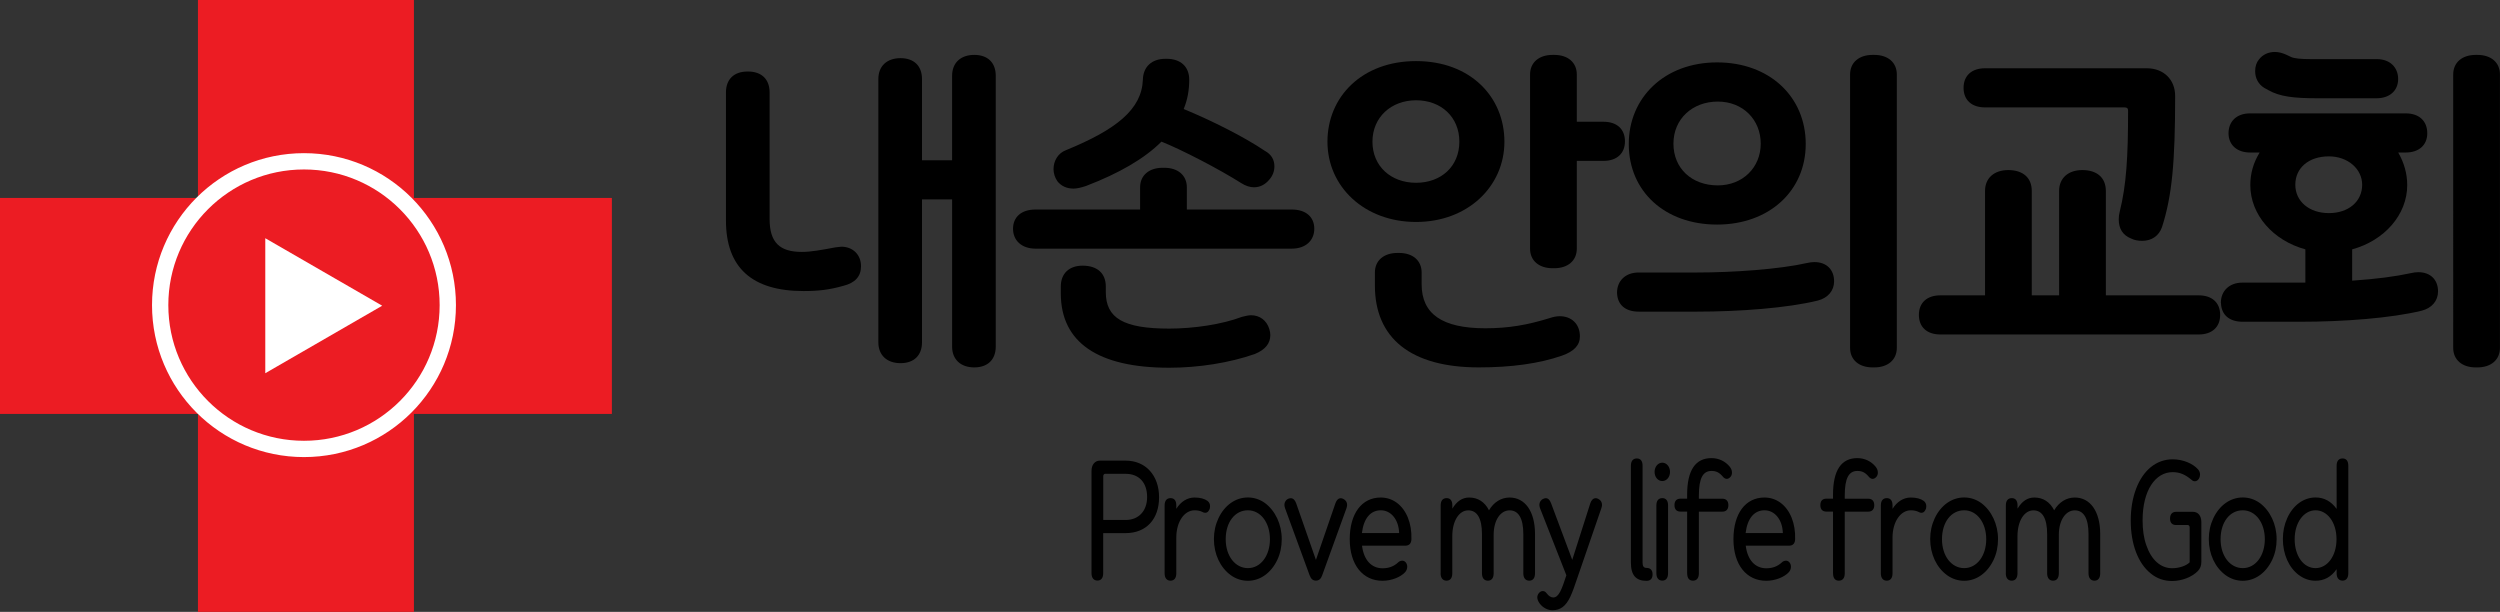 <?xml version="1.0" encoding="UTF-8"?>
<svg id="Layer_2" data-name="Layer 2" xmlns="http://www.w3.org/2000/svg" viewBox="0 0 459.98 112.58">
  <rect x="0" y="0" width="459.98" height="112.58" fill="#333333" stroke="none"/>
  <defs>
    <style>
      .cls-1 {
        fill: none;
        stroke: #fff;
        stroke-miterlimit: 10;
        stroke-width: 3px;
      }

      .cls-2 {
        fill: #ec1c23;
      }

      .cls-3 {
        fill: #fff;
      }
    </style>
  </defs>
  <g id="Combo">
    <g>
      <path d="m133.57,17c0-2.4,1.47-3.84,3.95-3.84h.13c2.49,0,3.95,1.44,3.95,3.84v23.29c0,4.32,1.85,6.06,5.93,6.06,1.72,0,3.63-.36,6.18-.84l1.08-.12c2.1,0,3.63,1.44,3.63,3.6,0,1.86-1.08,3.06-3.25,3.6-2.55.72-4.52.96-7.33.96-9.49,0-14.27-4.32-14.27-12.97v-23.59Zm41.61,46.76v-27.07h-5.54v26.29c0,2.4-1.47,3.84-3.95,3.84s-4.08-1.44-4.08-3.84V14.54c0-2.4,1.59-3.84,4.08-3.84s3.95,1.44,3.95,3.84v14.95h5.54v-15.55c0-2.4,1.59-3.84,4.08-3.84s3.95,1.44,3.95,3.84v49.82c0,2.4-1.47,3.84-3.95,3.84s-4.08-1.44-4.08-3.84Z"/>
      <path d="m190.53,38.55h19.24v-4.08c0-2.22,1.66-3.6,4.14-3.6h.32c2.49,0,4.14,1.38,4.14,3.6v4.08h19.31c2.61,0,4.14,1.38,4.14,3.54s-1.59,3.66-4.14,3.66h-47.15c-2.55,0-4.14-1.5-4.14-3.66s1.53-3.54,4.14-3.54Zm4.01-5.22c-.45-.66-.7-1.44-.7-2.22,0-1.5.83-2.94,2.29-3.48,9.24-3.78,13.95-7.5,14.15-12.97.06-2.4,1.66-3.84,4.14-3.84h.25c2.55,0,4.14,1.44,4.14,3.84,0,1.92-.32,3.72-1.02,5.4,5.1,2.1,11.09,5.1,14.91,7.68,1.21.66,1.78,1.62,1.78,2.88,0,.9-.32,1.74-.96,2.46-.76.9-1.72,1.38-2.8,1.38-.7,0-1.53-.24-2.36-.78-4.08-2.58-10.9-6.12-14.66-7.62-3.12,3.12-7.77,5.82-13.89,8.16-.89.3-1.66.48-2.29.48-1.27,0-2.29-.48-2.99-1.38Zm.64,19.39c0-2.4,1.53-3.84,4.01-3.84,2.74,0,4.27,1.44,4.27,3.84v1.02c0,4.8,3.25,6.72,11.66,6.72,4.52,0,9.75-.78,13.38-2.16.7-.18,1.27-.3,1.66-.3,1.59,0,2.87.9,3.38,2.52.13.42.19.78.19,1.14,0,1.56-.96,2.7-2.87,3.48-4.65,1.62-10.32,2.52-15.74,2.52-13.06,0-19.94-4.62-19.94-13.69v-1.26Z"/>
      <path d="m244.24,26.07c0-8.22,6.31-14.83,16.31-14.83s16.25,6.6,16.25,14.83-6.75,14.77-16.25,14.77-16.31-6.48-16.31-14.77Zm16.31,7.56c4.59,0,7.96-3,7.96-7.56s-3.38-7.62-7.96-7.62-8.03,3.12-8.03,7.62,3.38,7.56,8.03,7.56Zm-7.58,16.51c0-2.22,1.66-3.6,4.14-3.6h.32c2.49,0,4.14,1.38,4.14,3.6v2.16c0,5.46,3.76,8.1,11.72,8.1,4.27,0,7.71-.6,11.79-1.86.7-.24,1.34-.36,1.91-.36,2.1,0,3.7,1.38,3.7,3.72,0,1.62-1.08,2.76-3.31,3.54-4.14,1.44-9.24,2.16-15.29,2.16-12.55,0-19.12-5.4-19.12-15.07v-2.4Zm28.55-36.44c0-2.22,1.66-3.6,4.14-3.6h.32c2.49,0,4.14,1.38,4.14,3.6v8.7h4.91c2.49,0,3.95,1.38,3.95,3.6s-1.47,3.6-3.95,3.6h-4.91v16.15c0,2.22-1.66,3.6-4.14,3.6h-.32c-2.49,0-4.14-1.38-4.14-3.6V13.7Z"/>
      <path d="m301.46,50.14h10.64c6.82,0,15.29-.6,20.33-1.74.51-.12.96-.18,1.4-.18,2.23,0,3.63,1.38,3.63,3.54,0,1.74-1.15,3.06-2.99,3.54-5.61,1.38-14.4,2.04-22.3,2.04h-10.64c-2.49,0-3.95-1.26-4.01-3.48,0-2.22,1.59-3.72,3.95-3.72Zm-1.78-23.65c0-8.52,6.56-15.01,16.25-15.01s16.31,6.36,16.31,15.01-6.75,14.83-16.31,14.83-16.25-6.06-16.25-14.83Zm16.38,7.62c4.59,0,7.9-3.3,7.9-7.68s-3.25-7.74-7.9-7.74-8.16,3.18-8.16,7.74,3.38,7.68,8.16,7.68Zm24.34-20.41c0-2.22,1.66-3.6,4.14-3.6h.32c2.49,0,4.14,1.38,4.14,3.6v50.3c0,2.22-1.66,3.6-4.14,3.6h-.32c-2.49,0-4.14-1.38-4.14-3.6V13.7Z"/>
      <path d="m353.06,57.94c0-2.22,1.47-3.6,3.95-3.6h8.22v-19.21c0-2.4,1.72-3.84,4.27-3.84,2.74,0,4.33,1.44,4.33,3.84v19.21h5.03v-19.21c0-2.4,1.72-3.84,4.27-3.84,2.74,0,4.33,1.44,4.33,3.84v19.21h17.08c2.49,0,3.95,1.38,3.95,3.6s-1.47,3.6-3.95,3.6h-47.53c-2.49,0-3.95-1.38-3.95-3.6Zm12.17-45.38h29.76c3.06,0,5.22,2.04,5.22,5.1,0,12.19-.57,18.37-2.42,24.13-.57,1.62-1.91,2.52-3.63,2.52-.76,0-1.47-.12-2.04-.42-1.53-.6-2.29-1.8-2.29-3.54,0-.48.06-.96.19-1.44,1.21-4.86,1.53-9.97,1.53-18.55,0-.42-.19-.6-.64-.6h-25.68c-2.49,0-3.95-1.38-3.95-3.6s1.47-3.6,3.95-3.6Z"/>
      <path d="m408.62,55.72c0-2.22,1.59-3.72,3.95-3.72h11.6v-6.12c-5.93-1.62-10.13-6.36-10.13-11.82,0-2.16.57-4.14,1.72-6h-1.78c-2.36,0-3.95-1.38-3.95-3.54s1.47-3.66,3.95-3.66h28.67c2.49,0,3.95,1.44,3.95,3.66s-1.59,3.54-3.95,3.54h-1.4c1.08,1.86,1.66,3.9,1.66,6,0,5.46-4.21,10.2-10.13,11.82v5.76c4.46-.3,8.03-.78,10.77-1.38.51-.12.96-.18,1.4-.18,2.23,0,3.63,1.38,3.63,3.54,0,1.74-1.15,3.06-2.99,3.54-5.61,1.38-14.4,2.04-22.3,2.04h-10.64c-2.49,0-3.95-1.26-4.01-3.48Zm7.01-44.78c.7-.9,1.72-1.38,2.93-1.38.7,0,1.34.18,2.04.48l.89.42c.57.3,1.85.42,3.82.42h12.04c2.36,0,3.89,1.5,3.89,3.66s-1.59,3.54-3.95,3.54h-10.96c-4.27,0-6.88-.3-8.98-1.5l-.76-.42c-1.08-.66-1.66-1.8-1.66-3.06,0-.9.25-1.62.7-2.16Zm12.87,28.27c3.57,0,6.12-2.1,6.12-5.22,0-2.88-2.61-5.22-6.12-5.22-3.76,0-6.18,2.16-6.18,5.22s2.55,5.22,6.18,5.22Zm22.87-25.51c0-2.22,1.66-3.6,4.14-3.6h.32c2.49,0,4.14,1.38,4.14,3.6v50.3c0,2.22-1.66,3.6-4.14,3.6h-.32c-2.49,0-4.14-1.38-4.14-3.6V13.7Z"/>
    </g>
    <g>
      <path d="m200.83,105.48v-18.84c0-1.16.64-1.89,1.55-1.89h4.72c3.73,0,6.16,2.76,6.16,6.75s-2.33,6.59-6.16,6.59h-4.12v7.38c0,.86-.38,1.35-1.06,1.35s-1.09-.49-1.09-1.35Zm6.28-9.81c2.39,0,3.95-1.65,3.95-4.22,0-2.7-1.53-4.27-3.95-4.27h-3.79c-.18,0-.33.19-.33.41v8.08h4.12Z"/>
      <path d="m214.28,105.48v-12.48c0-.86.38-1.35,1.09-1.35s1.06.49,1.06,1.35v.62c.82-1.32,2.02-2.08,3.35-2.08,1.04,0,1.84.22,2.39.62.31.24.47.57.47.97,0,.27-.04.49-.16.68-.16.35-.4.54-.73.54-.18,0-.35-.05-.53-.16-.38-.19-.84-.3-1.42-.3-1.86,0-3.37,2.05-3.37,5.03v6.57c0,.86-.38,1.35-1.06,1.35s-1.09-.49-1.09-1.35Z"/>
      <path d="m226.45,105.83c-1.93-1.41-3.1-3.86-3.1-6.65,0-1.38.29-2.67.84-3.84,1.13-2.38,3.13-3.81,5.41-3.81,1.13,0,2.2.35,3.15,1.03,1.88,1.41,3.08,3.89,3.08,6.62,0,1.41-.27,2.68-.82,3.84-1.13,2.38-3.13,3.84-5.41,3.84-1.13,0-2.2-.35-3.15-1.03Zm3.15-1.3c2.37,0,4.06-2.3,4.06-5.32s-1.69-5.32-4.06-5.32-4.08,2.16-4.08,5.32,1.8,5.32,4.08,5.32Z"/>
      <path d="m240.98,105.91l-4.55-12.43c-.07-.24-.11-.43-.11-.57,0-.67.49-1.24,1.18-1.24.42,0,.75.3.98.92l3.64,10.43,3.59-10.43c.22-.62.55-.92,1-.92.11,0,.24.03.42.11.49.24.73.62.73,1.13,0,.14-.04.32-.11.57l-4.5,12.43c-.22.62-.6.92-1.13.92s-.91-.3-1.13-.92Z"/>
      <path d="m248.34,99.21c0-4.73,2.22-7.67,5.7-7.67,1.09,0,2.08.32,2.97.97,1.77,1.32,2.77,3.78,2.68,6.7-.02.76-.4,1.19-1.11,1.19h-7.98c.33,2.67,1.75,4.16,3.79,4.16,1.13,0,2.06-.35,2.82-1.05.24-.24.51-.35.8-.35.24,0,.47.11.64.32s.27.49.27.78c0,.38-.13.73-.4,1.03-.82.89-2.48,1.57-4.15,1.57-3.61,0-6.03-2.92-6.03-7.65Zm9.09-1.13c-.07-2.46-1.49-4.19-3.37-4.19s-3.15,1.46-3.48,4.19h6.85Z"/>
      <path d="m265.07,105.48v-12.48c0-.86.38-1.35,1.09-1.35s1.06.49,1.06,1.35v.59c.82-1.38,1.84-2.05,3.1-2.05,1.6,0,2.86.81,3.64,2.35.89-1.51,2.26-2.35,3.79-2.35,2.82,0,4.66,2.51,4.68,6.65v7.3c0,.86-.38,1.35-1.06,1.35s-1.09-.49-1.09-1.35v-7.21c0-2.95-.91-4.38-2.53-4.38s-2.93,1.73-2.93,4.51v7.08c0,.86-.38,1.35-1.06,1.35s-1.09-.49-1.09-1.35v-7.21c0-2.95-.91-4.38-2.53-4.38s-2.93,1.84-2.93,4.78v6.81c0,.86-.38,1.35-1.06,1.35s-1.09-.49-1.09-1.35Z"/>
      <path d="m283.25,110.99c-.27-.4-.4-.76-.4-1.08,0-.24.09-.51.27-.76.22-.27.47-.4.73-.4.29,0,.51.13.71.4.38.51.8.78,1.22.78,1.04,0,1.57-1.49,2.42-4.08l-4.86-12.38c-.07-.24-.11-.43-.11-.57,0-.51.29-.95.75-1.13.18-.08.31-.11.42-.11.42,0,.75.3.98.92l3.9,10.43,3.33-10.43c.18-.57.55-.92,1-.92.11,0,.24.03.42.11.49.24.73.62.73,1.13,0,.14-.04.32-.11.57l-4.44,12.89c-.47,1.43-.89,2.59-1.31,3.49-.82,1.7-1.82,2.43-3.26,2.43-.86,0-1.8-.46-2.39-1.3Z"/>
      <path d="m300.07,103.48v-17.78c0-.86.38-1.35,1.09-1.35s1.06.49,1.06,1.35v17.84c0,.65.22.95.73.95.71,0,1.11.41,1.11,1.19s-.4,1.19-1.11,1.19c-1.95,0-2.88-1.03-2.88-3.38Z"/>
      <path d="m305.85,85.13c.8,0,1.42.76,1.42,1.7s-.62,1.68-1.42,1.68-1.42-.73-1.42-1.68.62-1.7,1.42-1.7Zm-1.09,20.35v-12.48c0-.86.38-1.35,1.09-1.35s1.06.49,1.06,1.35v12.48c0,.86-.38,1.35-1.06,1.35s-1.09-.49-1.09-1.35Z"/>
      <path d="m310.42,105.48v-11.35h-1.22c-.71,0-1.11-.4-1.11-1.19s.4-1.19,1.11-1.19h1.22v-.73c0-4.57,1.57-6.73,4.48-6.73,1.35,0,2.55.59,3.35,1.57.29.35.42.7.42,1.11,0,.3-.09.54-.24.73-.22.27-.47.41-.71.41-.27,0-.51-.14-.73-.41-.64-.76-1.22-1.05-2.08-1.05-1.57,0-2.33,1.3-2.33,4.54v.57h4.32c.71,0,1.11.43,1.11,1.19s-.4,1.19-1.11,1.19h-4.32v11.35c0,.86-.38,1.35-1.09,1.35s-1.06-.49-1.06-1.35Z"/>
      <path d="m318.94,99.21c0-4.73,2.22-7.67,5.7-7.67,1.09,0,2.08.32,2.97.97,1.77,1.32,2.77,3.78,2.68,6.7-.02.76-.4,1.19-1.11,1.19h-7.98c.33,2.67,1.75,4.16,3.79,4.16,1.13,0,2.06-.35,2.82-1.05.24-.24.51-.35.8-.35.24,0,.47.11.64.32s.27.49.27.78c0,.38-.13.73-.4,1.03-.82.89-2.48,1.57-4.15,1.57-3.61,0-6.03-2.92-6.03-7.65Zm9.09-1.13c-.07-2.46-1.49-4.19-3.37-4.19s-3.15,1.46-3.48,4.19h6.85Z"/>
      <path d="m337.26,105.48v-11.35h-1.22c-.71,0-1.11-.4-1.11-1.19s.4-1.19,1.11-1.19h1.22v-.73c0-4.57,1.57-6.73,4.48-6.73,1.35,0,2.55.59,3.35,1.57.29.35.42.7.42,1.11,0,.3-.09.54-.24.73-.22.27-.47.41-.71.41-.27,0-.51-.14-.73-.41-.64-.76-1.22-1.05-2.08-1.05-1.57,0-2.33,1.3-2.33,4.54v.57h4.32c.71,0,1.11.43,1.11,1.19s-.4,1.19-1.11,1.19h-4.32v11.35c0,.86-.38,1.35-1.09,1.35s-1.06-.49-1.06-1.35Z"/>
      <path d="m346.06,105.48v-12.48c0-.86.38-1.35,1.09-1.35s1.06.49,1.06,1.35v.62c.82-1.32,2.02-2.08,3.35-2.08,1.04,0,1.84.22,2.39.62.31.24.47.57.47.97,0,.27-.04.49-.16.68-.16.35-.4.54-.73.54-.18,0-.35-.05-.53-.16-.38-.19-.84-.3-1.42-.3-1.86,0-3.37,2.05-3.37,5.03v6.57c0,.86-.38,1.35-1.06,1.35s-1.09-.49-1.09-1.35Z"/>
      <path d="m358.24,105.83c-1.93-1.41-3.1-3.86-3.1-6.65,0-1.38.29-2.67.84-3.84,1.13-2.38,3.13-3.81,5.41-3.81,1.13,0,2.2.35,3.15,1.03,1.88,1.41,3.08,3.89,3.08,6.62,0,1.41-.27,2.68-.82,3.84-1.13,2.38-3.13,3.84-5.41,3.84-1.13,0-2.2-.35-3.15-1.03Zm3.15-1.3c2.37,0,4.06-2.3,4.06-5.32s-1.69-5.32-4.06-5.32-4.08,2.16-4.08,5.32,1.8,5.32,4.08,5.32Z"/>
      <path d="m369.06,105.48v-12.48c0-.86.38-1.35,1.09-1.35s1.06.49,1.06,1.35v.59c.82-1.38,1.84-2.05,3.1-2.05,1.6,0,2.86.81,3.64,2.35.89-1.51,2.26-2.35,3.79-2.35,2.82,0,4.66,2.51,4.68,6.65v7.3c0,.86-.38,1.35-1.06,1.35s-1.09-.49-1.09-1.35v-7.21c0-2.95-.91-4.38-2.53-4.38s-2.93,1.73-2.93,4.51v7.08c0,.86-.38,1.35-1.06,1.35s-1.09-.49-1.09-1.35v-7.21c0-2.95-.91-4.38-2.53-4.38s-2.93,1.84-2.93,4.78v6.81c0,.86-.38,1.35-1.06,1.35s-1.09-.49-1.09-1.35Z"/>
      <path d="m395.68,105.48c-2.31-1.87-3.64-5.38-3.64-9.7,0-2.16.33-4.11.98-5.84,1.31-3.46,3.75-5.43,6.74-5.43,1.88,0,3.7.76,4.68,1.87.24.3.35.59.35.95,0,.24-.07.51-.22.76-.2.3-.44.46-.73.46-.22,0-.42-.08-.62-.27-1.13-.95-2.15-1.41-3.46-1.41-3.19,0-5.54,3.35-5.54,8.86,0,1.76.22,3.3.69,4.6.91,2.67,2.62,4.22,4.75,4.22,1.24,0,2.57-.43,3.22-1.08v-6.46c0-.22-.16-.41-.33-.41h-2.17c-.71,0-1.11-.4-1.11-1.19s.4-1.24,1.11-1.24h3.1c.95,0,1.55.73,1.55,1.89v7.3c0,.76-.22,1.27-.67,1.73-1.06,1.08-2.91,1.81-4.7,1.81-1.51,0-2.84-.46-3.97-1.41Z"/>
      <path d="m409.5,105.83c-1.93-1.41-3.1-3.86-3.1-6.65,0-1.38.29-2.67.84-3.84,1.13-2.38,3.13-3.81,5.41-3.81,1.13,0,2.2.35,3.15,1.03,1.88,1.41,3.08,3.89,3.08,6.62,0,1.41-.27,2.68-.82,3.84-1.13,2.38-3.13,3.84-5.41,3.84-1.13,0-2.2-.35-3.15-1.03Zm3.15-1.3c2.37,0,4.06-2.3,4.06-5.32s-1.69-5.32-4.06-5.32-4.08,2.16-4.08,5.32,1.8,5.32,4.08,5.32Z"/>
      <path d="m423,105.83c-1.86-1.38-2.97-3.84-2.97-6.65,0-1.41.27-2.67.8-3.84,1.06-2.38,3.02-3.81,5.21-3.81,1.57,0,2.88.7,3.88,2.11v-7.94c0-.86.38-1.35,1.09-1.35s1.06.49,1.06,1.35v19.78c0,.86-.38,1.35-1.06,1.35s-1.09-.49-1.09-1.35v-.76c-1,1.43-2.28,2.13-3.88,2.13-1.11,0-2.13-.35-3.04-1.03Zm3.04-1.3c2.15,0,3.86-2.19,3.86-5.32s-1.71-5.32-3.86-5.32-3.84,2.24-3.84,5.32,1.62,5.32,3.84,5.32Z"/>
    </g>
  </g>
  <g id="ver0.1">
    <rect class="cls-2" x="36.42" y="0" width="39.74" height="112.58" transform="translate(0 112.58) rotate(-90)"/>
    <rect class="cls-2" x="36.42" width="39.74" height="112.58"/>
    <circle class="cls-1" cx="55.93" cy="56.14" r="26.46"/>
    <polygon class="cls-3" points="70.32 56.25 48.81 43.83 48.81 68.67 70.32 56.25"/>
  </g>
</svg>
